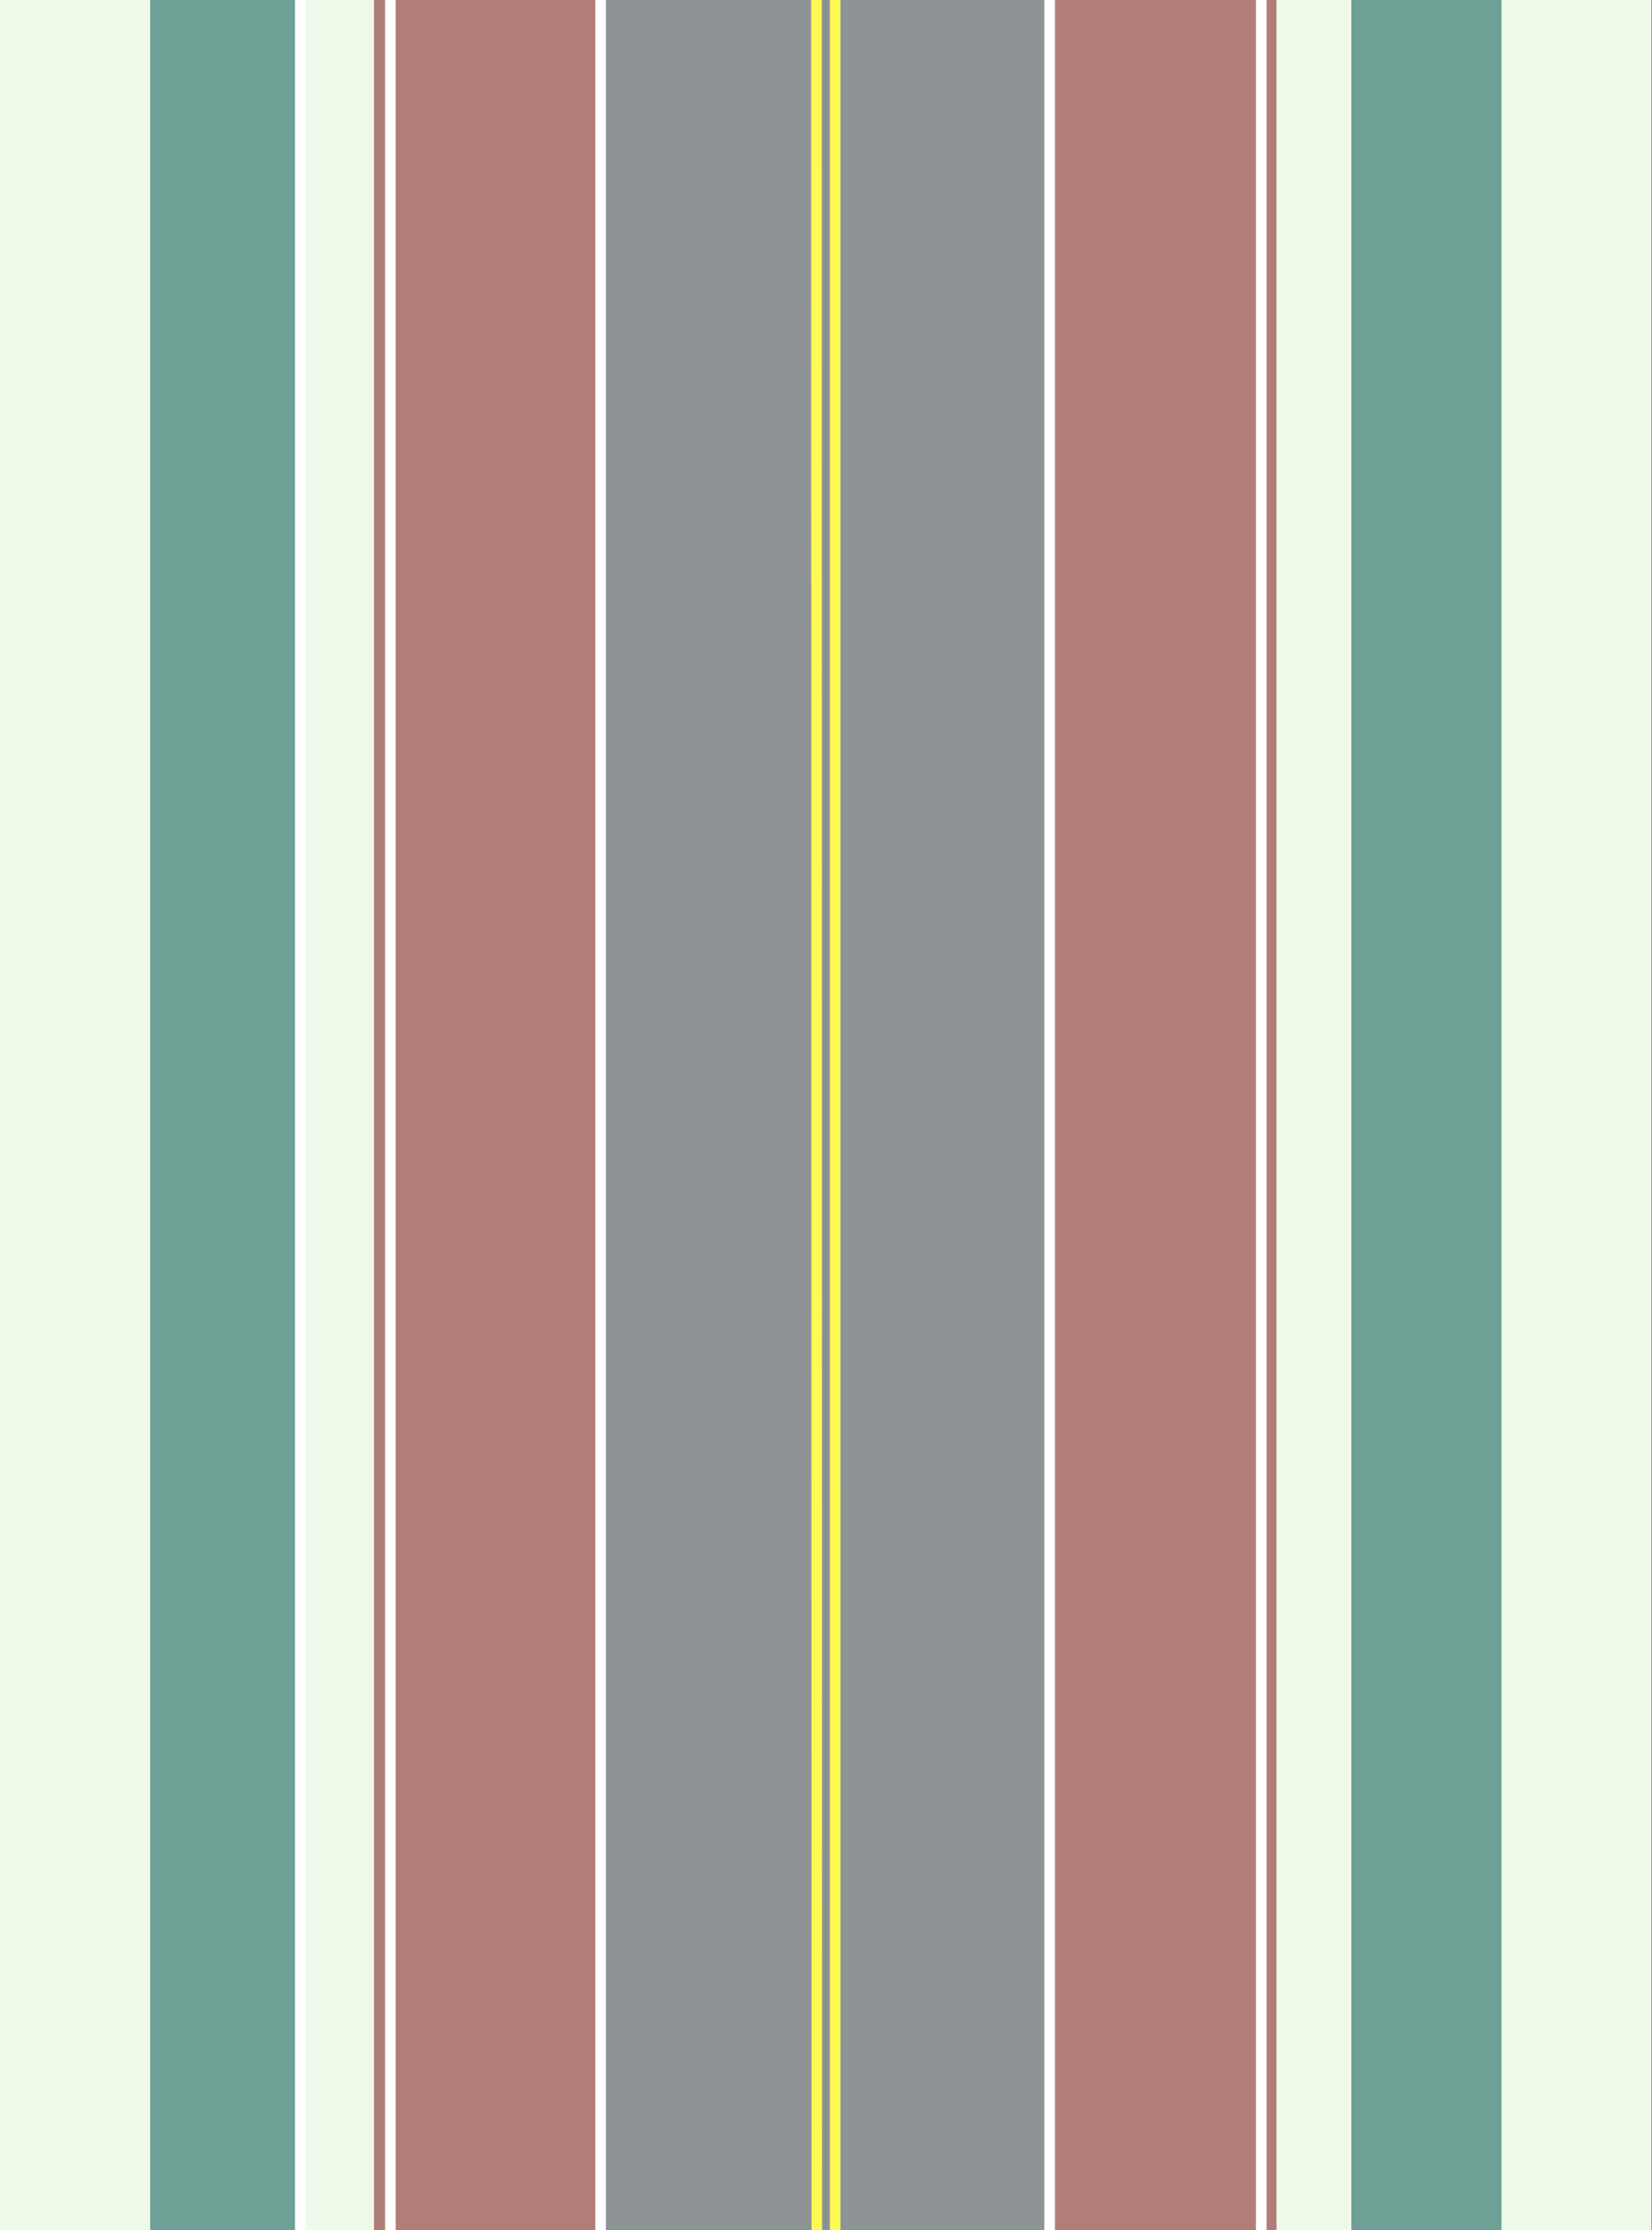<?xml version="1.0" encoding="UTF-8" standalone="no"?><!DOCTYPE svg PUBLIC "-//W3C//DTD SVG 1.1//EN" "http://www.w3.org/Graphics/SVG/1.1/DTD/svg11.dtd"><svg width="100%" height="100%" viewBox="0 0 5198 7016" version="1.1" xmlns="http://www.w3.org/2000/svg" xmlns:xlink="http://www.w3.org/1999/xlink" xml:space="preserve" xmlns:serif="http://www.serif.com/" style="fill-rule:evenodd;clip-rule:evenodd;stroke-linejoin:round;stroke-miterlimit:1.5;"><rect x="0" y="0" width="5198" height="7016" fill="#333333" stroke="none"/><rect id="Artboard1" x="0" y="0" width="5197.41" height="7015.75" style="fill:none;"/><clipPath id="_clip1"><rect x="0" y="0" width="5197.41" height="7015.75"/></clipPath><g clip-path="url(#_clip1)"><rect x="0" y="0" width="1181.1" height="7015.75" style="fill:#eff9e9;"/><rect x="1889.76" y="0" width="708.661" height="7015.75" style="fill:#8e9395;"/><rect x="2598.43" y="0" width="1417.32" height="7015.75" style="fill:#8e9395;"/><rect x="4015.75" y="0" width="1181.1" height="7015.75" style="fill:#eff9e9;"/><rect x="1181.1" y="0" width="708.661" height="7015.75" style="fill:#8e9395;"/><rect x="1176.79" y="0" width="712.977" height="7015.75" style="fill:#b17d78;"/><rect x="3302.77" y="0" width="712.977" height="7015.75" style="fill:#b17d78;"/><path d="M2568.9,0l1.181,7015.75" style="fill:none;stroke:#fefa53;stroke-width:33.33px;"/><path d="M2627.95,0l0.094,7015.75" style="fill:none;stroke:#fefa53;stroke-width:33.33px;"/><rect x="472.441" y="0" width="472.441" height="7015.75" style="fill:#6ea096;"/><rect x="4251.97" y="-0" width="472.441" height="7015.75" style="fill:#6ea096;"/><path d="M944.882,-0l-0,7015.75" style="fill:none;stroke:#fff;stroke-width:33.33px;"/><g><path d="M1228.35,0l0,7015.75" style="fill:none;stroke:#fff;stroke-width:33.33px;"/><path d="M1889.76,0l-0,7015.75" style="fill:none;stroke:#fff;stroke-width:33.33px;"/><path d="M3302.77,-0l-0,7015.75" style="fill:none;stroke:#fff;stroke-width:33.33px;"/></g><path d="M3968.5,0l-0,7015.75" style="fill:none;stroke:#fff;stroke-width:33.33px;"/></g></svg>